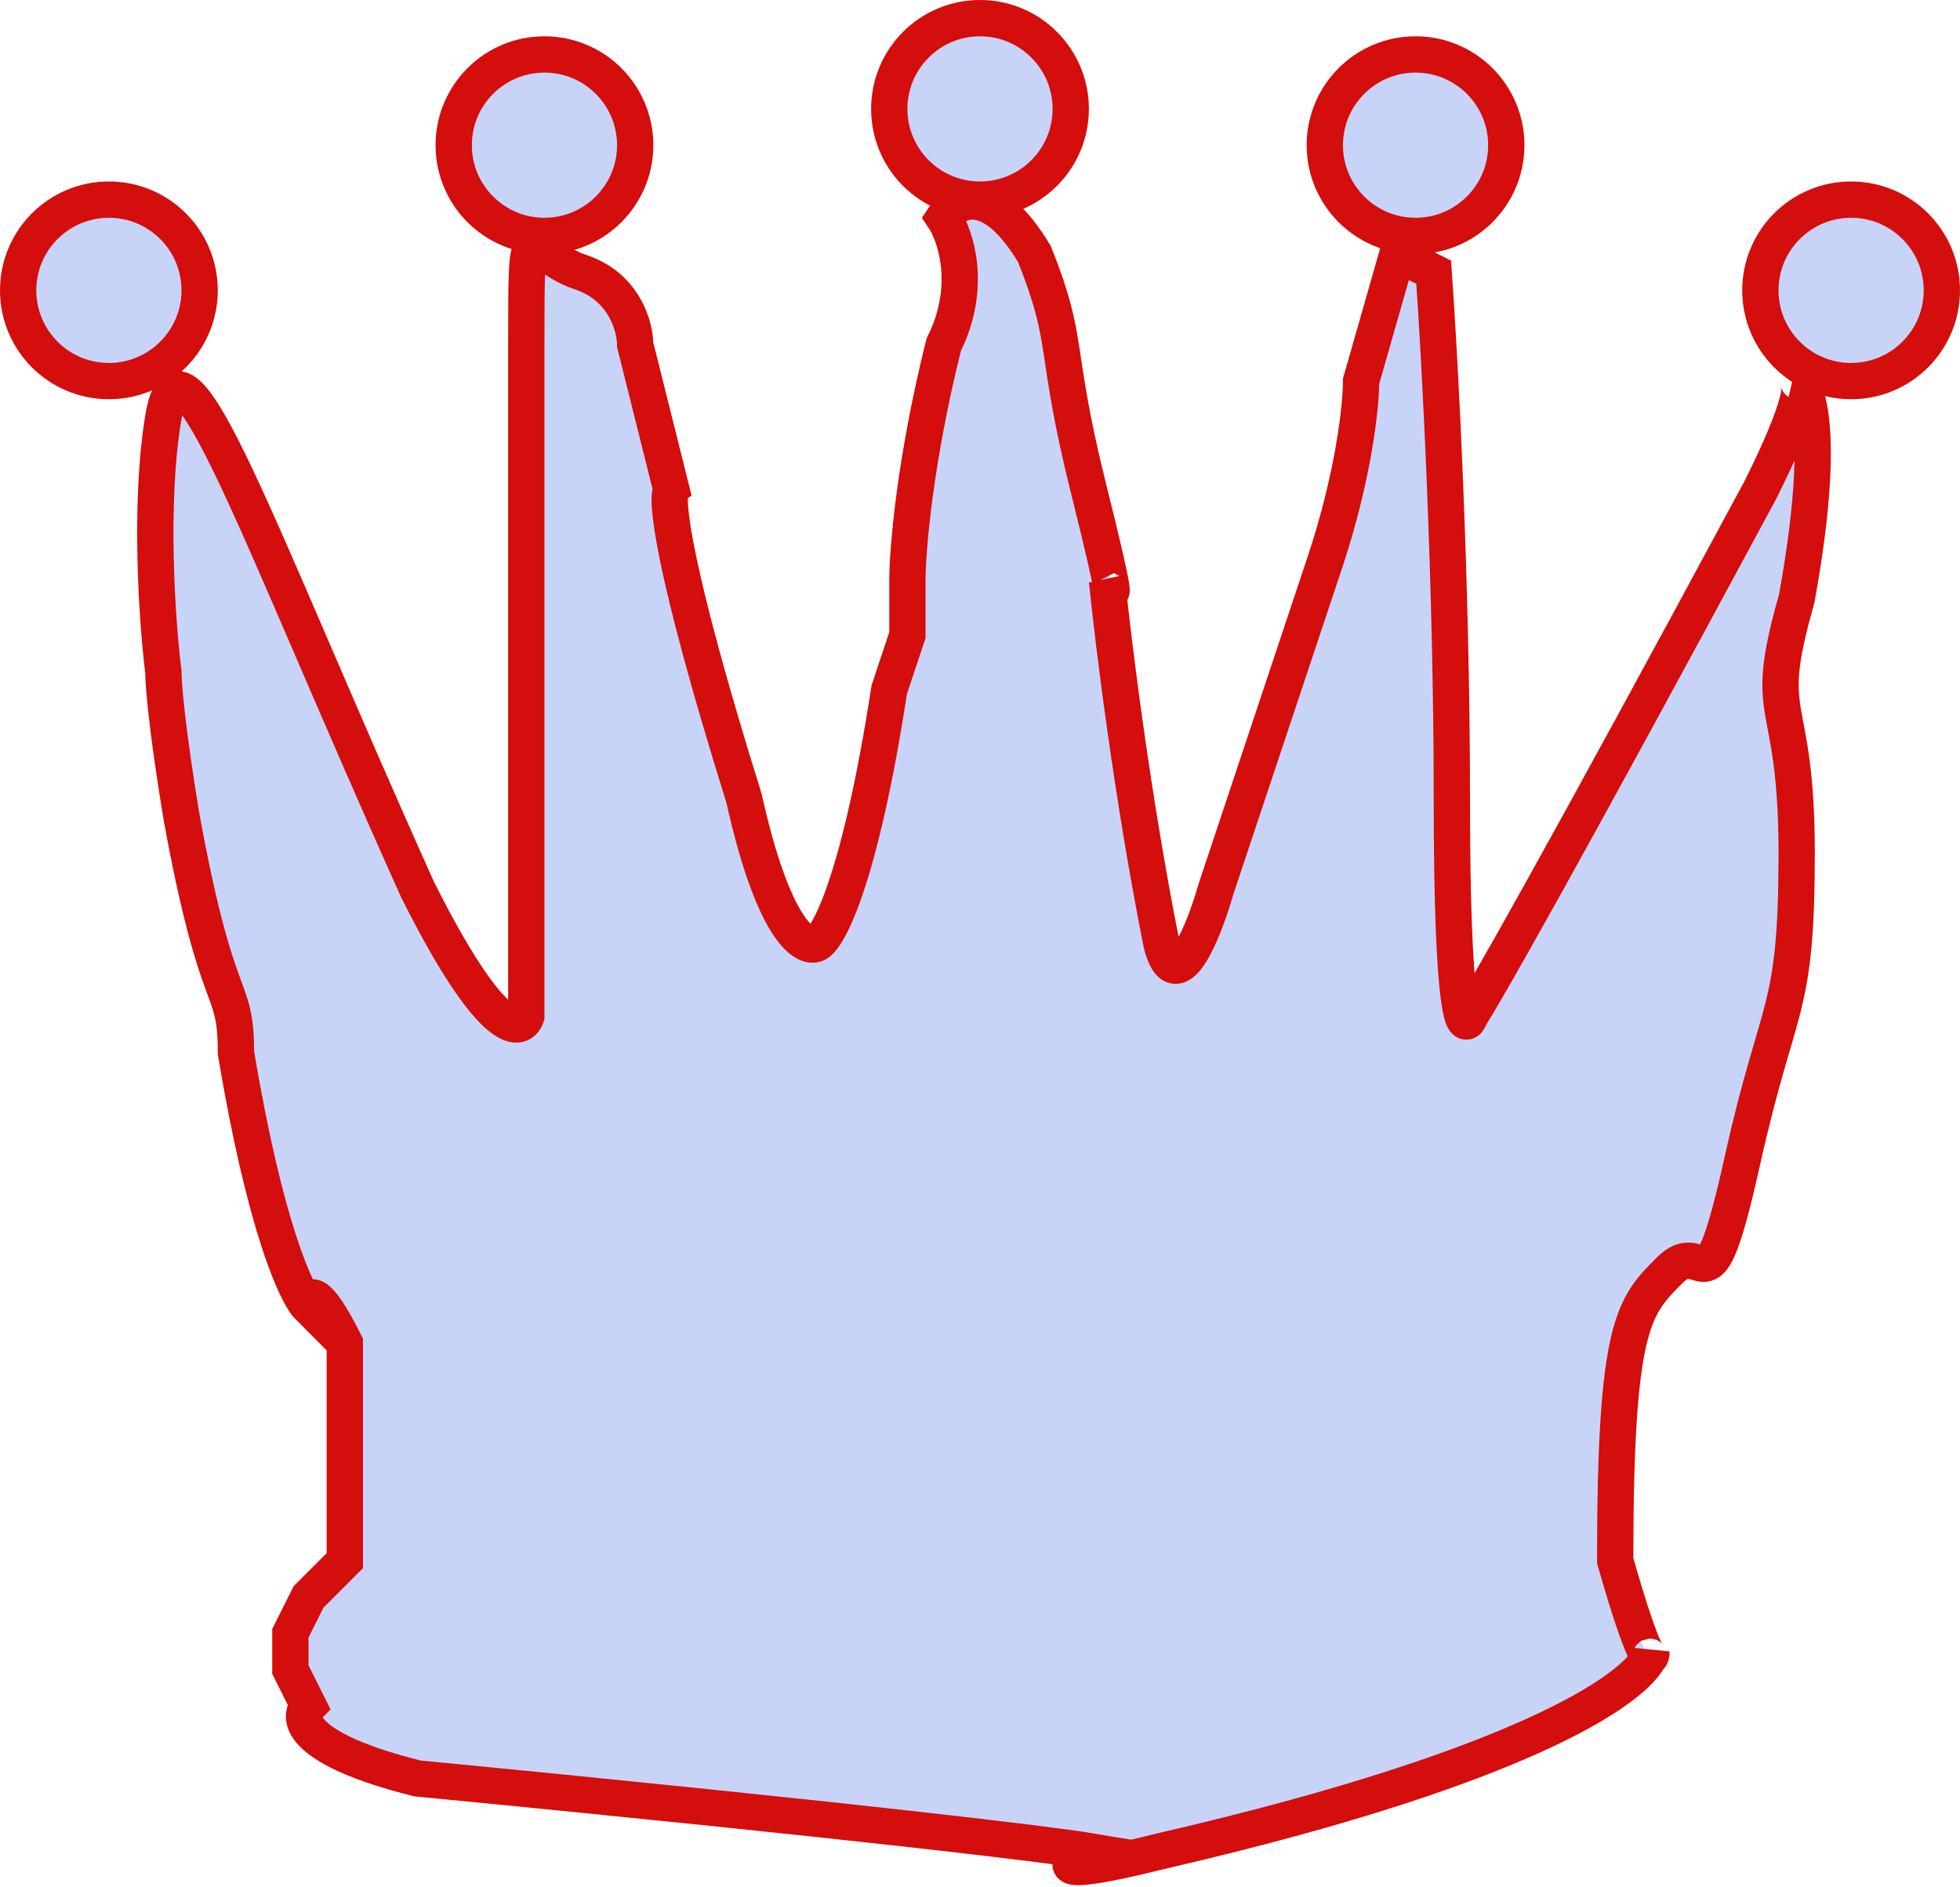 <svg width="54" height="52" viewBox="0 0 54 52" fill="none" xmlns="http://www.w3.org/2000/svg">
<path d="M11.5 49C8.3 48.2 8.167 47.333 8.5 47L8 46V45L8.5 44L9.5 43V37C8.7 35.4 8.5 35.667 8.5 36C8.167 35.667 7.3 33.8 6.5 29C6.5 27 6 28 5 22.5C4.6 20.1 4.5 18.833 4.5 18.5C4.333 17.167 4.1 13.9 4.5 11.5C5 8.5 7 14.5 11.5 24.5C13.5 28.5 14.333 28.5 14.5 28V24.5V19V9.5C14.5 5.5 14.5 7 16 7.5C17.2 7.9 17.5 9 17.5 9.5L18.5 13.5C18.333 13.667 18.5 15.6 20.5 22C21.3 25.6 22.167 26.167 22.5 26C22.833 25.833 23.7 24.2 24.5 19L25 17.5V16C25 15.167 25.2 12.7 26 9.5C26.8 7.9 26.333 6.5 26 6C26.333 5.5 27.3 5 28.5 7C29.5 9.5 29 9.5 30 13.5C30.8 16.7 30.667 16.5 30.5 16C30.667 17.667 31.2 22 32 26C32.4 27.6 33.167 25.667 33.5 24.5L36.5 15.5C37.3 13.1 37.5 11.167 37.5 10.5L38.5 7L39.5 7.5C39.667 9.833 40 16 40 22C40 28 40.333 28.5 40.5 28C40.833 27.5 42.9 23.9 48.5 13.5C49.518 11.464 49.648 10.724 49.563 10.546C49.542 10.525 49.52 10.51 49.5 10.5C49.525 10.5 49.547 10.514 49.563 10.546C49.886 10.855 50.251 12.371 49.5 16.5C48.5 20 49.5 19 49.5 23.5C49.5 28 49 27.5 48 32C47 36.5 47 34 46 35C45 36 44.5 36.5 44.5 43C45.087 45.056 45.351 45.62 45.45 45.643C45.475 45.592 45.491 45.544 45.5 45.5C45.5 45.589 45.486 45.651 45.45 45.643C45.005 46.572 41.854 48.726 32 51C28.8 51.8 29.333 51.333 30 51C29 50.833 23.9 50.2 11.5 49Z" fill="#C8D3F8"/>
<path d="M8.5 47C8.167 47.333 8.3 48.2 11.5 49C23.9 50.2 29 50.833 30 51C29.333 51.333 28.8 51.8 32 51C42.4 48.6 45.333 46.333 45.5 45.5C45.5 45.833 45.3 45.8 44.5 43C44.5 36.5 45 36 46 35C47 34 47 36.5 48 32C49 27.5 49.5 28 49.5 23.5C49.5 19 48.5 20 49.5 16.5C50.3 12.1 49.833 10.667 49.5 10.5C49.667 10.5 49.7 11.1 48.5 13.5C42.9 23.9 40.833 27.5 40.5 28C40.333 28.5 40 28 40 22C40 16 39.667 9.833 39.5 7.5L38.5 7L37.5 10.5C37.5 11.167 37.3 13.1 36.5 15.5C34.5 21.5 33.667 24 33.5 24.5C33.167 25.667 32.4 27.6 32 26C31.2 22 30.667 17.667 30.5 16C30.667 16.5 30.8 16.7 30 13.5C29 9.5 29.5 9.5 28.5 7C27.3 5 26.333 5.5 26 6C26.333 6.5 26.8 7.9 26 9.5C25.2 12.7 25 15.167 25 16V17.5C25 17.5 24.9 17.8 24.5 19C23.7 24.2 22.833 25.833 22.5 26C22.167 26.167 21.3 25.6 20.5 22C18.5 15.6 18.333 13.667 18.5 13.5L17.5 9.5C17.5 9 17.2 7.9 16 7.5C14.5 7 14.5 5.5 14.5 9.5C14.5 12.7 14.5 17.167 14.5 19V24.5V28C14.333 28.5 13.5 28.5 11.5 24.5C7 14.5 5 8.5 4.5 11.5C4.1 13.9 4.333 17.167 4.5 18.5C4.5 18.833 4.6 20.1 5 22.5C6 28 6.5 27 6.5 29C7.3 33.8 8.167 35.667 8.5 36C8.5 35.667 8.7 35.4 9.5 37C9.5 40.2 9.5 42.333 9.5 43L8.5 44L8 45V46L8.5 47Z" stroke="#D40D0D"/>
<circle cx="3" cy="8" r="2.5" fill="#C8D3F8" stroke="#D40D0D"/>
<circle cx="15" cy="4" r="2.5" fill="#C8D3F8" stroke="#D40D0D"/>
<circle cx="27" cy="3" r="2.5" fill="#C8D3F8" stroke="#D40D0D"/>
<circle cx="39" cy="4" r="2.5" fill="#C8D3F8" stroke="#D40D0D"/>
<circle cx="51" cy="8" r="2.5" fill="#C8D3F8" stroke="#D40D0D"/>
</svg>
